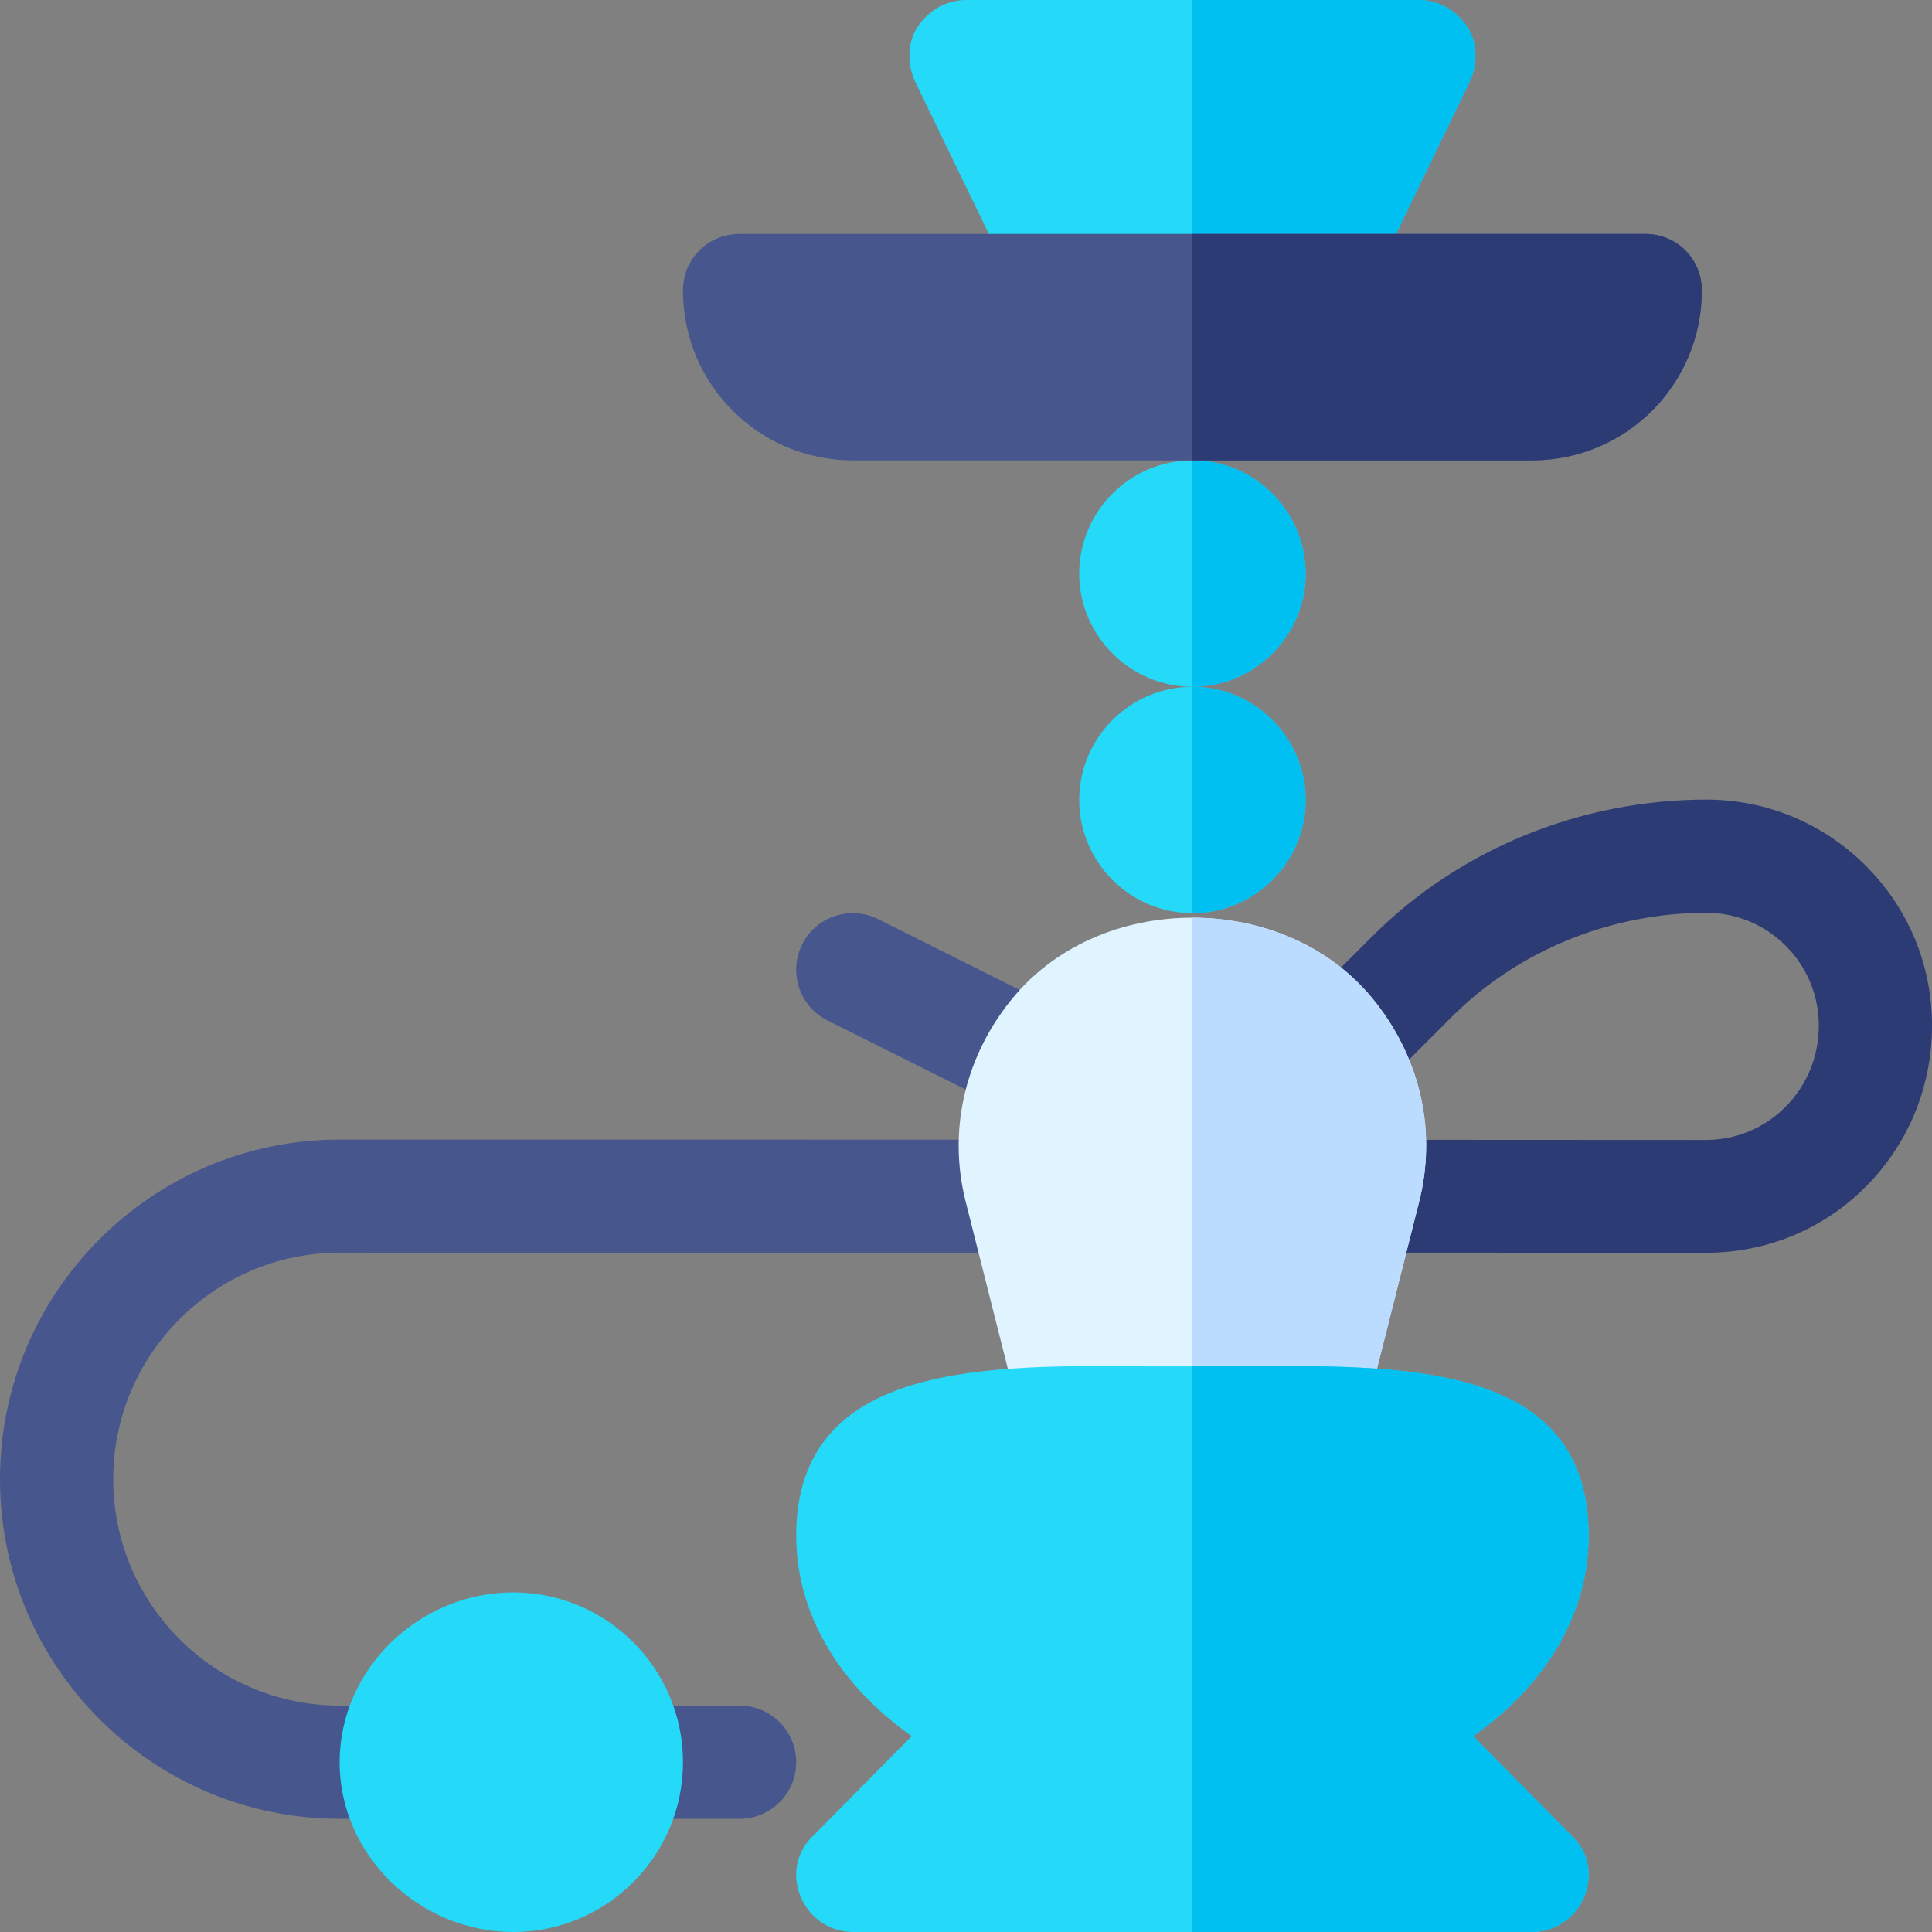 <svg height="512pt" viewBox="0 0 512 512" width="512pt" xmlns="http://www.w3.org/2000/svg"><rect x="0" y="0" width="512" height="512" fill="#808080" stroke="none"/><path d="m388.898 7.199c-2.996-4.5-7.797-7.199-12.898-7.199h-120c-5.098 0-9.902 2.699-12.898 7.199-2.703 4.199-2.703 9.902-.602 14.398l30 62c2.699 5.102 7.801 8.402 13.5 8.402h60c5.699 0 10.801-3.301 13.5-8.402l30-62c2.102-4.496 2.102-10.199-.602-14.398zm0 0" fill="#25d9f8"/><path d="m346 92h-30v-92h60c5.098 0 9.902 2.699 12.898 7.199 2.703 4.199 2.703 9.902.602 14.398l-30 62c-2.699 5.102-7.801 8.402-13.5 8.402zm0 0" fill="#00c0f1"/><path d="m274.84 296.434c-2.258 0-4.543-.512-6.695-1.582l-48.855-24.434c-7.41-3.707-10.414-12.715-6.707-20.129 3.723-7.426 12.699-10.414 20.129-6.707l48.852 24.434c7.41 3.707 10.414 12.715 6.707 20.129-2.637 5.258-7.922 8.289-13.43 8.289zm0 0" fill="#47568c"/><path d="m105 482h-15c-49.629 0-90-40.371-90-90s40.371-90 90-90l181 .027c8.289 0 15 6.727 15 15 0 8.293-6.723 14.973-15 14.973l-181-.027c-33.09 0-60 26.938-60 60.027s26.91 60 60 60h15c8.289 0 15 6.711 15 15s-6.711 15-15 15zm0 0" fill="#47568c"/><path d="m196 482h-30c-8.289 0-15-6.711-15-15s6.711-15 15-15h30c8.289 0 15 6.711 15 15s-6.711 15-15 15zm0 0" fill="#47568c"/><path d="m452.016 332c-.031 0-.059 0-.074 0l-90.957-.043c-8.289 0-15-6.621-15-14.898 0-8.289 6.727-15 15-15l90.988.043h.027c7.996 0 15.484-3.09 21.121-8.715 5.73-5.727 8.879-13.402 8.879-21.605 0-8-3.121-15.512-8.773-21.152-5.641-5.641-13.141-8.73-21.109-8.73-.016 0-.043 0-.07 0-25.035.059-49.574 9.844-67.273 27.539l-19.129 19.133c-5.859 5.859-15.352 5.859-21.211 0-5.859-5.859-5.859-15.352 0-21.211l19.129-19.133c23.336-23.348 55.391-36.238 88.41-36.328h.145c15.98 0 30.98 6.211 42.289 17.492 11.355 11.305 17.594 26.363 17.594 42.391 0 16.23-6.285 31.434-17.68 42.832-11.297 11.277-26.324 17.387-42.305 17.387zm0 0" fill="#2c3b73"/><path d="m376 318.801-15.602 61.801h-88.797l-15.602-61.801c-4.801-18.602-.602-37.801 11.398-53.102 11.703-15 30-22.5 48.602-22.5s36.898 7.5 48.602 22.5c12 15.301 16.199 34.5 11.398 53.102zm0 0" fill="#e0f4ff"/><path d="m376 318.801-15.602 61.801h-44.398v-137.402c18.602 0 36.898 7.5 48.602 22.5 12 15.301 16.199 34.5 11.398 53.102zm0 0" fill="#bbdcff"/><g fill="#25d9f8"><path d="m136 512c-24.812 0-46-20.188-46-45s21.188-45 46-45 45 20.188 45 45-20.188 45-45 45zm0 0"/><path d="m346 152c0 16.5-13.5 30-30 30s-30-13.5-30-30 13.5-30 30-30 30 13.5 30 30zm0 0"/><path d="m346 212c0 16.5-13.5 30-30 30s-30-13.5-30-30 13.5-30 30-30 30 13.5 30 30zm0 0"/></g><path d="m316 242v-60c16.5 0 30 13.5 30 30s-13.5 30-30 30zm0 0" fill="#00c0f1"/><path d="m316 182v-60c16.5 0 30 13.5 30 30s-13.5 30-30 30zm0 0" fill="#00c0f1"/><path d="m390.398 460.098c19.5-13.797 30.602-32.699 30.602-53.098 0-46.5-50.098-45.199-93-44.898 0 0-6 0-12 0h-11.699c-42-.301-93.301-1.602-93.301 44.898 0 20.398 11.102 39.301 30.602 53.098l-26.102 26.402c-4.5 4.199-5.699 10.5-3.301 16.199 2.402 5.699 7.801 9.301 13.801 9.301h180c6 0 11.398-3.602 13.801-9.301 2.398-5.699 1.199-12-3.301-16.199zm0 0" fill="#25d9f8"/><path d="m416.5 486.5c4.5 4.199 5.699 10.5 3.301 16.199-2.402 5.699-7.801 9.301-13.801 9.301h-90v-149.898h12c42.902-.301 93-1.602 93 44.898 0 20.398-11.102 39.301-30.602 53.098zm0 0" fill="#00c0f1"/><path d="m451 77c0 24.898-20.098 45-45 45h-180c-24.902 0-45-20.102-45-45 0-8.402 6.598-15 15-15h240c8.402 0 15 6.598 15 15zm0 0" fill="#47568c"/><path d="m451 77c0 24.898-20.098 45-45 45h-90v-60h120c8.402 0 15 6.598 15 15zm0 0" fill="#2c3b73"/></svg>